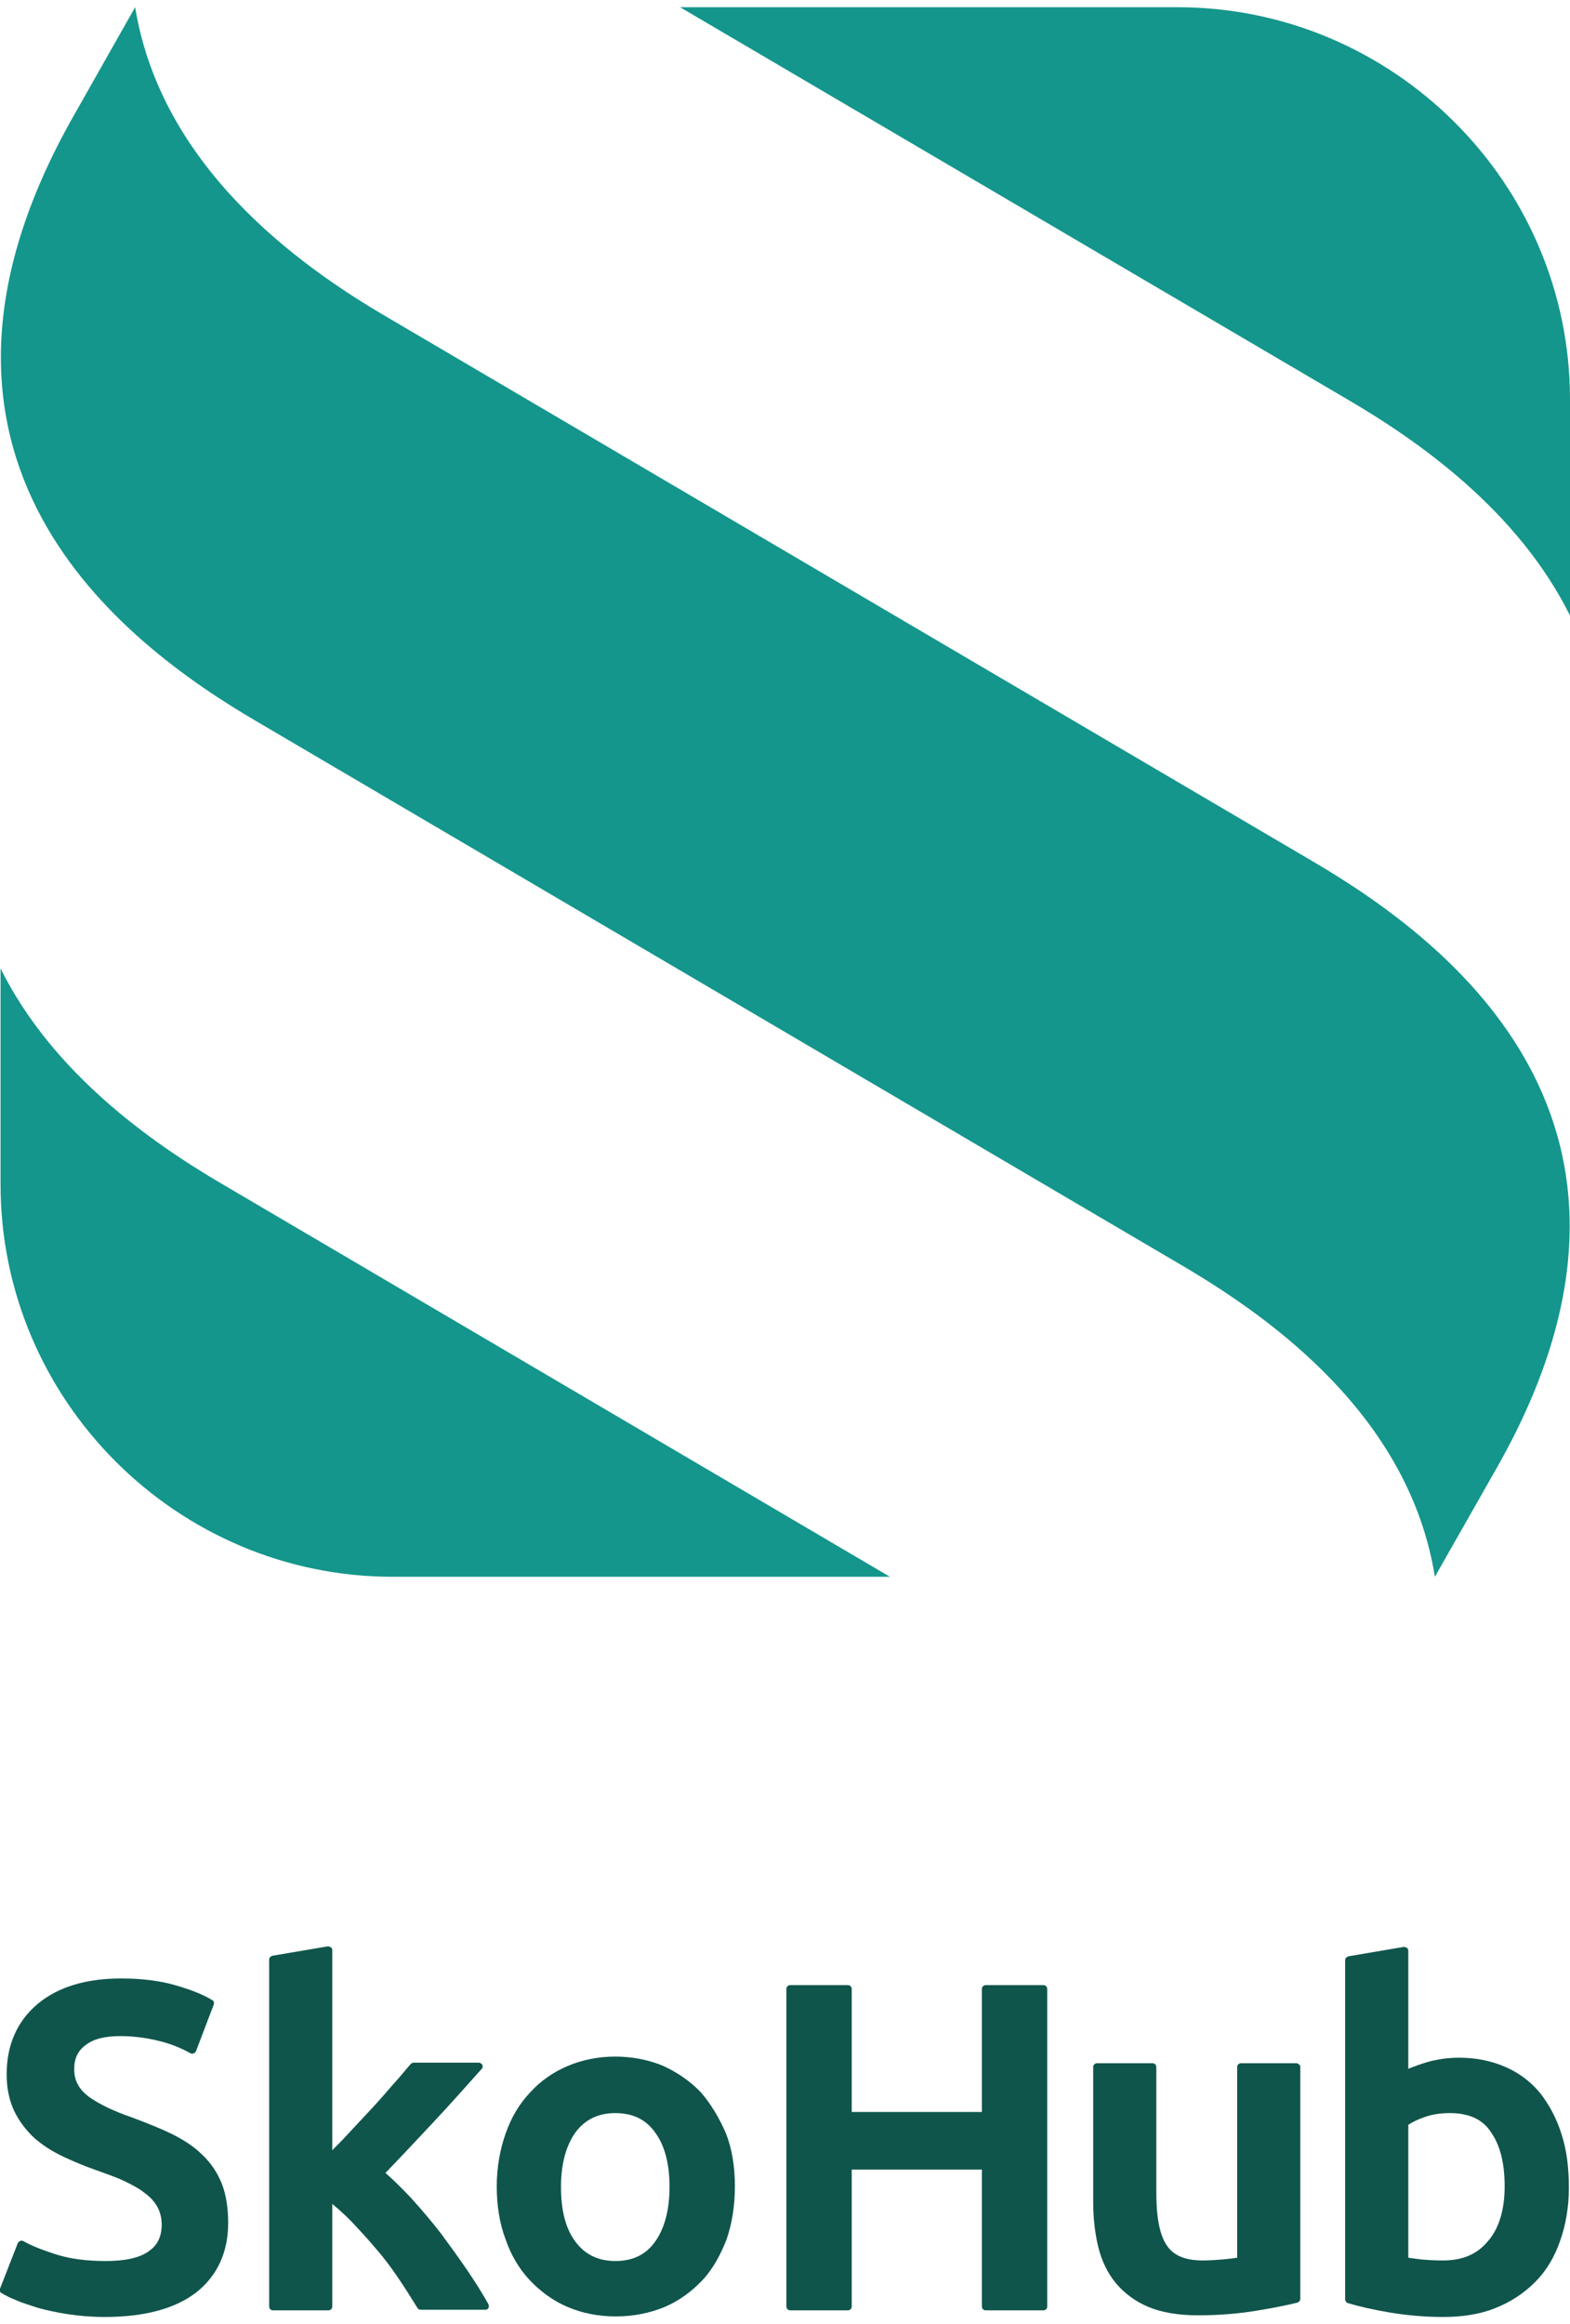 <?xml version="1.0" encoding="utf-8"?>
<!-- Generator: Adobe Illustrator 27.0.1, SVG Export Plug-In . SVG Version: 6.00 Build 0)  -->
<svg version="1.1" id="Ebene_1" xmlns="http://www.w3.org/2000/svg" xmlns:xlink="http://www.w3.org/1999/xlink" x="0px" y="0px"
	 viewBox="0 0 283.5 419.5" style="enable-background:new 0 0 283.5 419.5;" xml:space="preserve">
<style type="text/css">
	.st0{fill:#0F554B;}
	.st1{fill:#14968C;}
</style>
<g>
	<path class="st0" d="M36.5,388.9c-1.5-1.5-3.4-2.7-5.6-3.8c-2.1-1-4.6-2-7.3-3c-1.5-0.5-2.9-1.1-4.2-1.7c-1.2-0.6-2.3-1.2-3.3-1.9
		c-0.9-0.7-1.6-1.4-2-2.2c-0.5-0.8-0.7-1.8-0.7-2.9c0-1.9,0.7-3.3,2.1-4.3c1.4-1.1,3.5-1.6,6.2-1.6c2.3,0,4.6,0.3,6.7,0.8
		c2.2,0.5,4.2,1.3,6,2.3c0.2,0.1,0.4,0.1,0.6,0c0.2-0.1,0.3-0.2,0.4-0.4l3.2-8.4c0.1-0.3,0-0.7-0.3-0.8c-1.6-1-3.9-1.9-6.7-2.7
		c-2.8-0.8-6.1-1.2-9.7-1.2c-6.3,0-11.4,1.5-15.1,4.6s-5.6,7.4-5.6,12.7c0,2.6,0.5,4.8,1.4,6.7c0.9,1.8,2.1,3.4,3.6,4.8
		c1.5,1.3,3.2,2.4,5.1,3.3s3.8,1.7,5.8,2.4c1.9,0.7,3.7,1.3,5.2,2s2.8,1.4,3.8,2.2c1,0.7,1.8,1.6,2.3,2.5s0.8,2,0.8,3.2
		c0,2.1-0.7,3.7-2.3,4.8c-1.6,1.2-4.2,1.8-7.8,1.8c-3.5,0-6.5-0.4-9-1.2c-2.5-0.8-4.5-1.6-5.9-2.4c-0.2-0.1-0.4-0.1-0.6,0
		c-0.2,0.1-0.3,0.2-0.4,0.4L0,413.1c-0.1,0.3,0,0.7,0.3,0.8c0.7,0.4,1.6,0.9,2.7,1.3c1.1,0.5,2.5,0.9,4,1.4c1.5,0.4,3.3,0.8,5.3,1.1
		c2,0.3,4.2,0.5,6.6,0.5c7.2,0,12.7-1.5,16.5-4.4c3.8-3,5.8-7.2,5.8-12.6c0-2.8-0.4-5.2-1.2-7.2C39.2,392.1,38.1,390.4,36.5,388.9z"
		/>
	<path class="st0" d="M84.4,409.8c-1.5-2.2-3.1-4.4-4.8-6.7c-1.7-2.2-3.5-4.3-5.3-6.3c-1.6-1.7-3.2-3.3-4.7-4.6
		c2.9-3,5.8-6.1,8.7-9.2c3.1-3.3,6-6.6,8.7-9.6c0.2-0.2,0.2-0.5,0.1-0.7s-0.4-0.4-0.6-0.4H74.7c-0.2,0-0.4,0.1-0.5,0.2
		c-0.9,1-1.9,2.3-3.2,3.7c-1.2,1.4-2.5,2.9-3.9,4.4s-2.8,3-4.2,4.5c-1,1.1-2,2.1-2.9,3V352c0-0.2-0.1-0.4-0.2-0.5
		c-0.2-0.1-0.4-0.2-0.6-0.2l-10,1.7c-0.3,0.1-0.6,0.3-0.6,0.7v62.6c0,0.4,0.3,0.7,0.7,0.7h10c0.4,0,0.7-0.3,0.7-0.7v-18.5
		c1.1,0.9,2.2,1.9,3.4,3.1c1.5,1.6,3,3.2,4.5,5c1.5,1.7,2.9,3.6,4.1,5.4c1.3,1.9,2.4,3.7,3.4,5.3c0.1,0.2,0.4,0.3,0.6,0.3h11.6
		c0.2,0,0.5-0.1,0.6-0.3c0.1-0.2,0.1-0.5,0-0.7C87.2,414.1,85.9,412,84.4,409.8z"/>
	<path class="st0" d="M126.6,377.7c-1.9-2-4.2-3.6-6.8-4.8c-2.6-1.1-5.6-1.7-8.7-1.7s-6,0.6-8.6,1.7s-4.9,2.7-6.8,4.8
		c-1.9,2-3.4,4.5-4.4,7.4c-1,2.8-1.6,6.1-1.6,9.5c0,3.5,0.5,6.7,1.6,9.6c1,2.9,2.5,5.4,4.4,7.4s4.2,3.7,6.8,4.8
		c2.6,1.1,5.5,1.7,8.7,1.7s6.1-0.6,8.8-1.7c2.6-1.1,4.9-2.8,6.8-4.8c1.9-2,3.3-4.6,4.4-7.4c1-2.9,1.5-6.1,1.5-9.6s-0.5-6.7-1.6-9.5
		C129.9,382.3,128.4,379.8,126.6,377.7z M120.9,394.7c0,4.2-0.9,7.5-2.6,9.9s-4.1,3.5-7.2,3.5s-5.5-1.2-7.2-3.5
		c-1.8-2.4-2.6-5.7-2.6-9.9c0-4.1,0.9-7.4,2.6-9.8c1.7-2.3,4.1-3.5,7.2-3.5s5.5,1.1,7.2,3.5C120,387.2,120.9,390.5,120.9,394.7z"/>
	<path class="st0" d="M188.4,358.3H178c-0.4,0-0.7,0.3-0.7,0.7v22.2h-23.5V359c0-0.4-0.3-0.7-0.7-0.7h-10.4c-0.4,0-0.7,0.3-0.7,0.7
		v57.3c0,0.4,0.3,0.7,0.7,0.7h10.4c0.4,0,0.7-0.3,0.7-0.7v-24.7h23.5v24.7c0,0.4,0.3,0.7,0.7,0.7h10.4c0.4,0,0.7-0.3,0.7-0.7V359
		C189.1,358.6,188.8,358.3,188.4,358.3z"/>
	<path class="st0" d="M234.1,372.4h-10c-0.4,0-0.7,0.3-0.7,0.7v34.4c-0.6,0.1-1.4,0.2-2.4,0.3c-1.3,0.1-2.6,0.2-3.8,0.2
		c-3.2,0-5.3-0.9-6.5-2.7c-1.3-1.9-1.9-5.1-1.9-9.5v-22.7c0-0.4-0.3-0.7-0.7-0.7h-10c-0.4,0-0.7,0.3-0.7,0.7v24.2
		c0,3,0.3,5.7,0.9,8.2c0.6,2.5,1.7,4.8,3.2,6.6c1.5,1.8,3.5,3.3,5.9,4.3s5.4,1.5,9,1.5c3.7,0,7.2-0.3,10.3-0.8s5.6-1,7.6-1.5
		c0.3-0.1,0.5-0.4,0.5-0.7v-42C234.7,372.7,234.4,372.4,234.1,372.4z"/>
	<path class="st0" d="M282,385.3c-0.9-2.9-2.2-5.3-3.8-7.4c-1.7-2.1-3.8-3.7-6.3-4.8c-2.5-1.1-5.3-1.7-8.4-1.7c-2.1,0-4,0.3-5.8,0.8
		c-1.3,0.4-2.4,0.8-3.4,1.2v-21.3c0-0.2-0.1-0.4-0.2-0.5c-0.2-0.1-0.4-0.2-0.6-0.2l-10,1.7c-0.3,0.1-0.6,0.3-0.6,0.7V415
		c0,0.3,0.2,0.6,0.5,0.7c2,0.6,4.6,1.2,7.6,1.7s6.3,0.8,9.6,0.8c3.5,0,6.7-0.5,9.4-1.6c2.8-1.1,5.2-2.7,7.2-4.7s3.5-4.5,4.5-7.4
		c1-2.8,1.6-6.1,1.6-9.6C283.3,391.3,282.9,388.1,282,385.3z M271.7,394.6c0,4.2-1,7.6-3,9.9c-2,2.4-4.6,3.5-8.2,3.5
		c-1.6,0-2.9-0.1-4-0.2c-0.8-0.1-1.6-0.2-2.2-0.3v-24c0.8-0.5,1.8-1,3-1.4c1.4-0.5,2.9-0.7,4.5-0.7c3.4,0,5.9,1.1,7.4,3.4
		C270.9,387.2,271.7,390.5,271.7,394.6z"/>
</g>
<g>
	<g>
		<g>
			<path class="st1" d="M237.1,155.5L70,57.3C53.7,47.8,29.1,30,24.4,1.3L13.3,20.9c-35.1,61.8,8.5,95,33.2,109.4l167.1,98.2
				c16.3,9.6,40.9,27.3,45.5,56.1l11.2-19.7C305.4,203.1,261.8,170,237.1,155.5z"/>
		</g>
		<g>
			<path class="st1" d="M0.1,174.8v39c0,39,31.9,70.8,70.8,70.8h89.8L40.1,213.7C27.3,206.2,9.5,193.7,0.1,174.8z"/>
		</g>
		<g>
			<path class="st1" d="M212.6,1.3h-89.8l120.7,70.9c12.8,7.5,30.6,20,40,38.9v-39C283.5,33.1,251.6,1.3,212.6,1.3z"/>
		</g>
	</g>
</g>
</svg>
